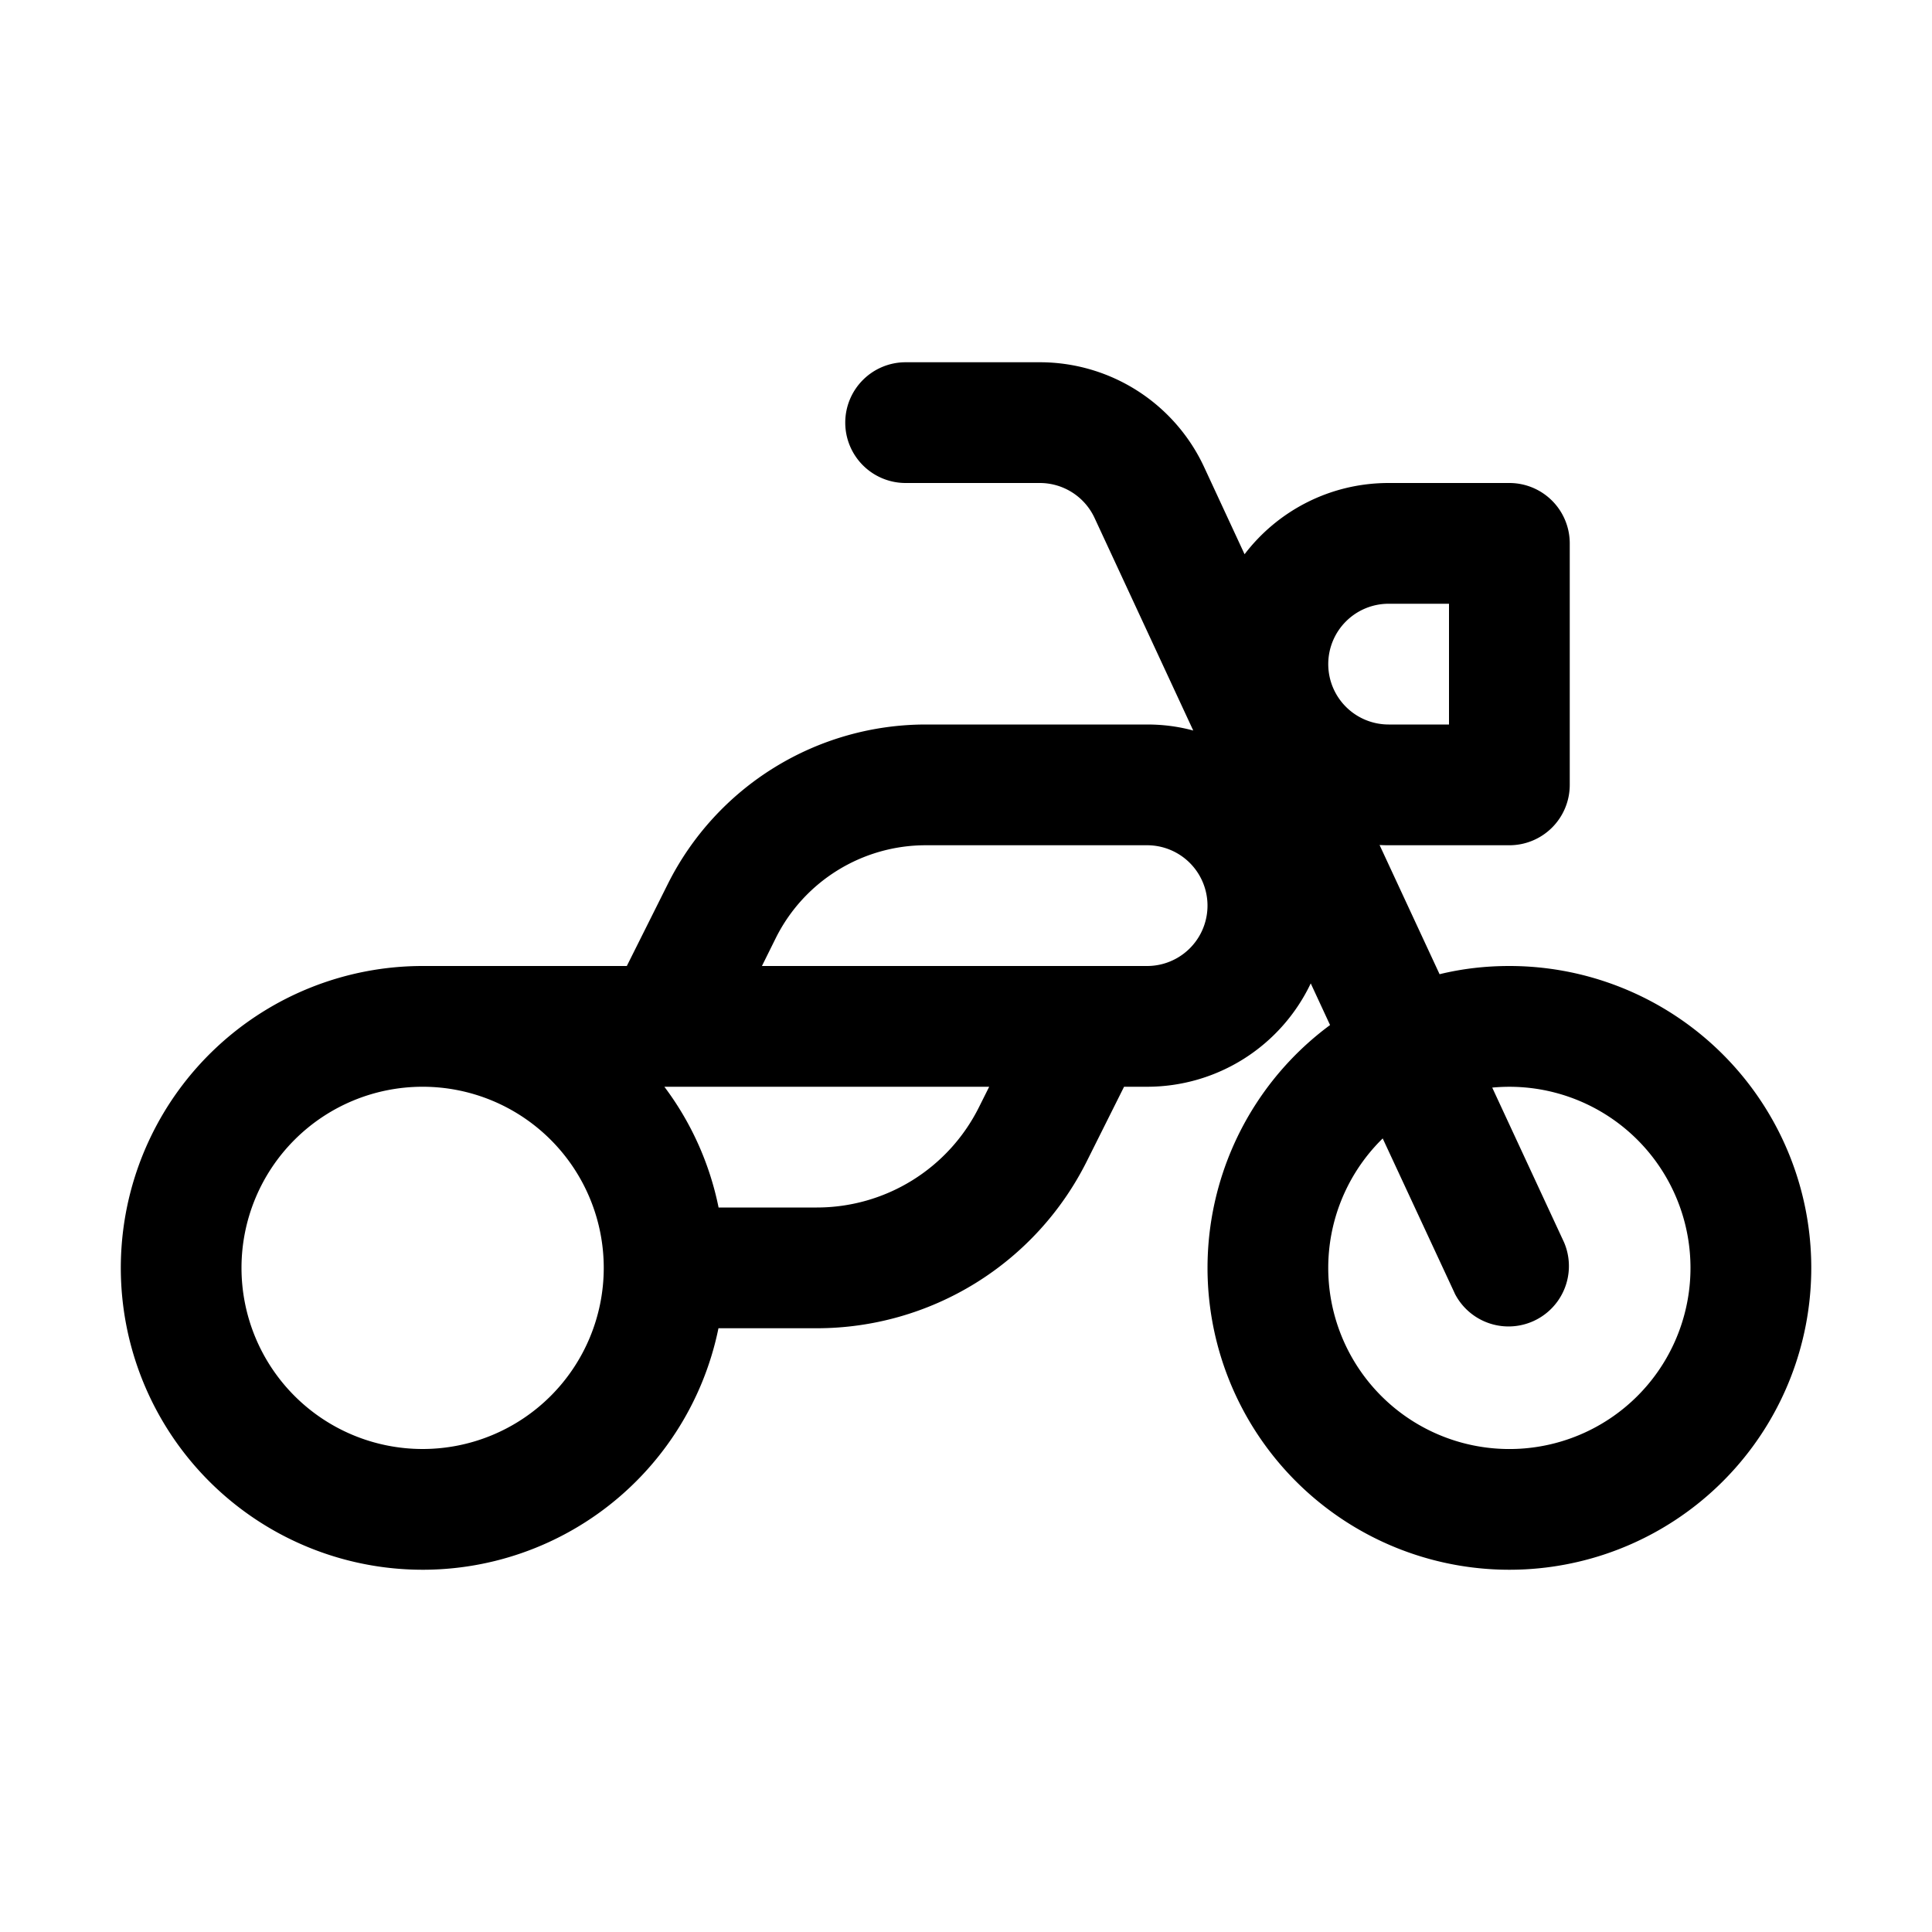 <svg xmlns="http://www.w3.org/2000/svg" width="3em" height="3em" viewBox="0 0 16 16"><path fill="currentColor" d="M7 3.5a.5.5 0 0 1 .5-.5h1.112a1.5 1.5 0 0 1 1.36.868l.335.722c.274-.359.707-.59 1.193-.59h1a.5.5 0 0 1 .5.5v2a.5.5 0 0 1-.5.5h-1q-.038 0-.075-.002l.497 1.07Q12.2 8 12.5 8a2.5 2.5 0 1 1-1.485.489l-.16-.345A1.5 1.5 0 0 1 9.5 9h-.191L9 9.618A2.5 2.5 0 0 1 6.764 11H5.95A2.5 2.5 0 1 1 3.5 8h1.691l.34-.68A2.39 2.39 0 0 1 7.667 6H9.5q.199 0 .382.05l-.817-1.76A.5.5 0 0 0 8.612 4H7.5a.5.5 0 0 1-.5-.5m5.047 7.21l-.596-1.282a1.5 1.5 0 1 0 .907-.421l.595 1.282a.5.5 0 0 1-.906.422M9.01 8h.49a.5.5 0 0 0 0-1H7.667c-.526 0-1.007.297-1.242.768L6.31 8h2.702m-.82 1h-2.69c.218.29.374.63.449 1h.814a1.5 1.5 0 0 0 1.342-.83zM3.5 9a1.5 1.5 0 1 0 0 3a1.5 1.5 0 0 0 0-3M11 5.5a.5.5 0 0 0 .5.5h.5V5h-.5a.5.5 0 0 0-.5.5"/></svg>